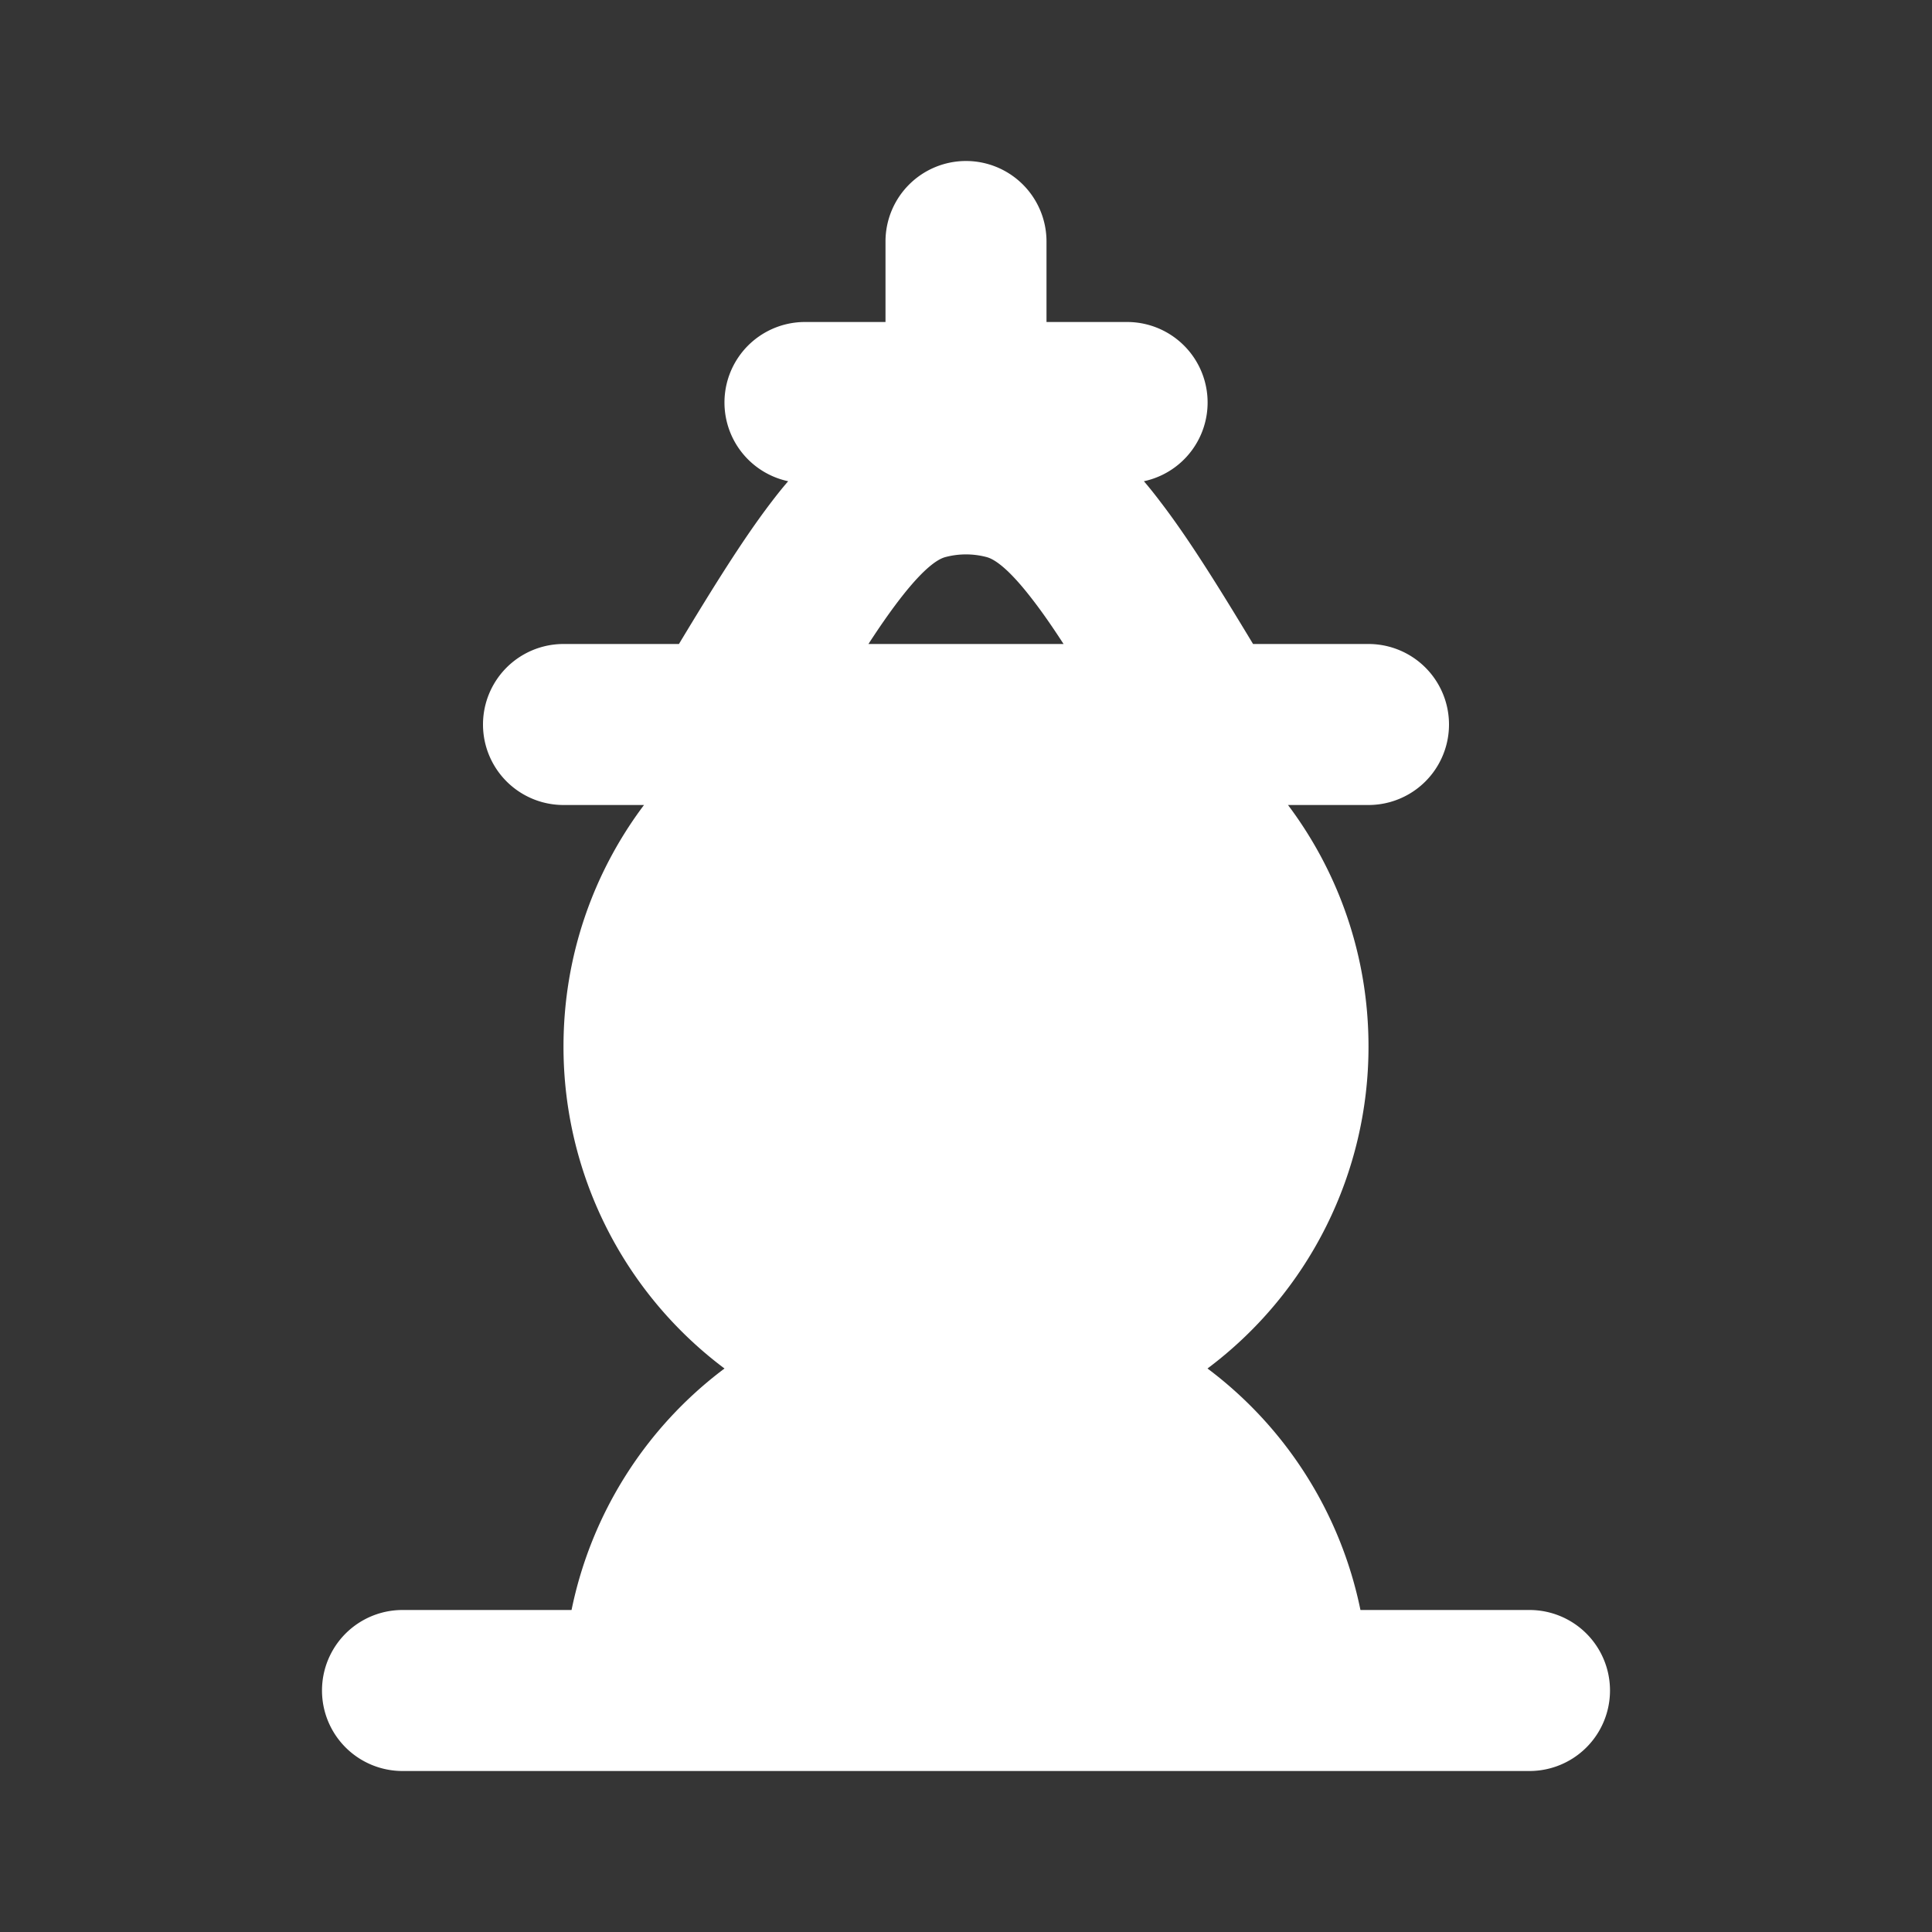 <svg xmlns="http://www.w3.org/2000/svg" width="24" height="24" fill="none"><rect width="100%" height="100%" fill="#333333" stroke="none"/><path fill="#fff" fill-opacity=".01" d="M24 0v24H0V0z"/><path fill="#FFFFFF" fill-rule="evenodd" d="M12 2a1 1 0 0 1 1 1v1h1a1 1 0 0 1 .21 1.978c.072.084.141.171.208.26.348.454.72 1.052 1.148 1.762H17a1 1 0 1 1 0 2h-1c.628.836 1 1.874 1 3a4.992 4.992 0 0 1-2 4 5.001 5.001 0 0 1 1.9 3H19a1 1 0 1 1 0 2H5a1 1 0 1 1 0-2h2.1A5 5 0 0 1 9 17a4.992 4.992 0 0 1-2-4c0-1.126.372-2.164 1-3H7a1 1 0 0 1 0-2h1.434c.428-.71.8-1.308 1.148-1.763.067-.088.136-.175.209-.259A1 1 0 0 1 10 4h1V3a1 1 0 0 1 1-1m-1.212 6c.137-.211.263-.392.382-.547.34-.443.507-.515.575-.533a1 1 0 0 1 .51 0c.068.018.236.09.575.533.12.155.245.336.382.547z" clip-rule="evenodd"/></svg>
